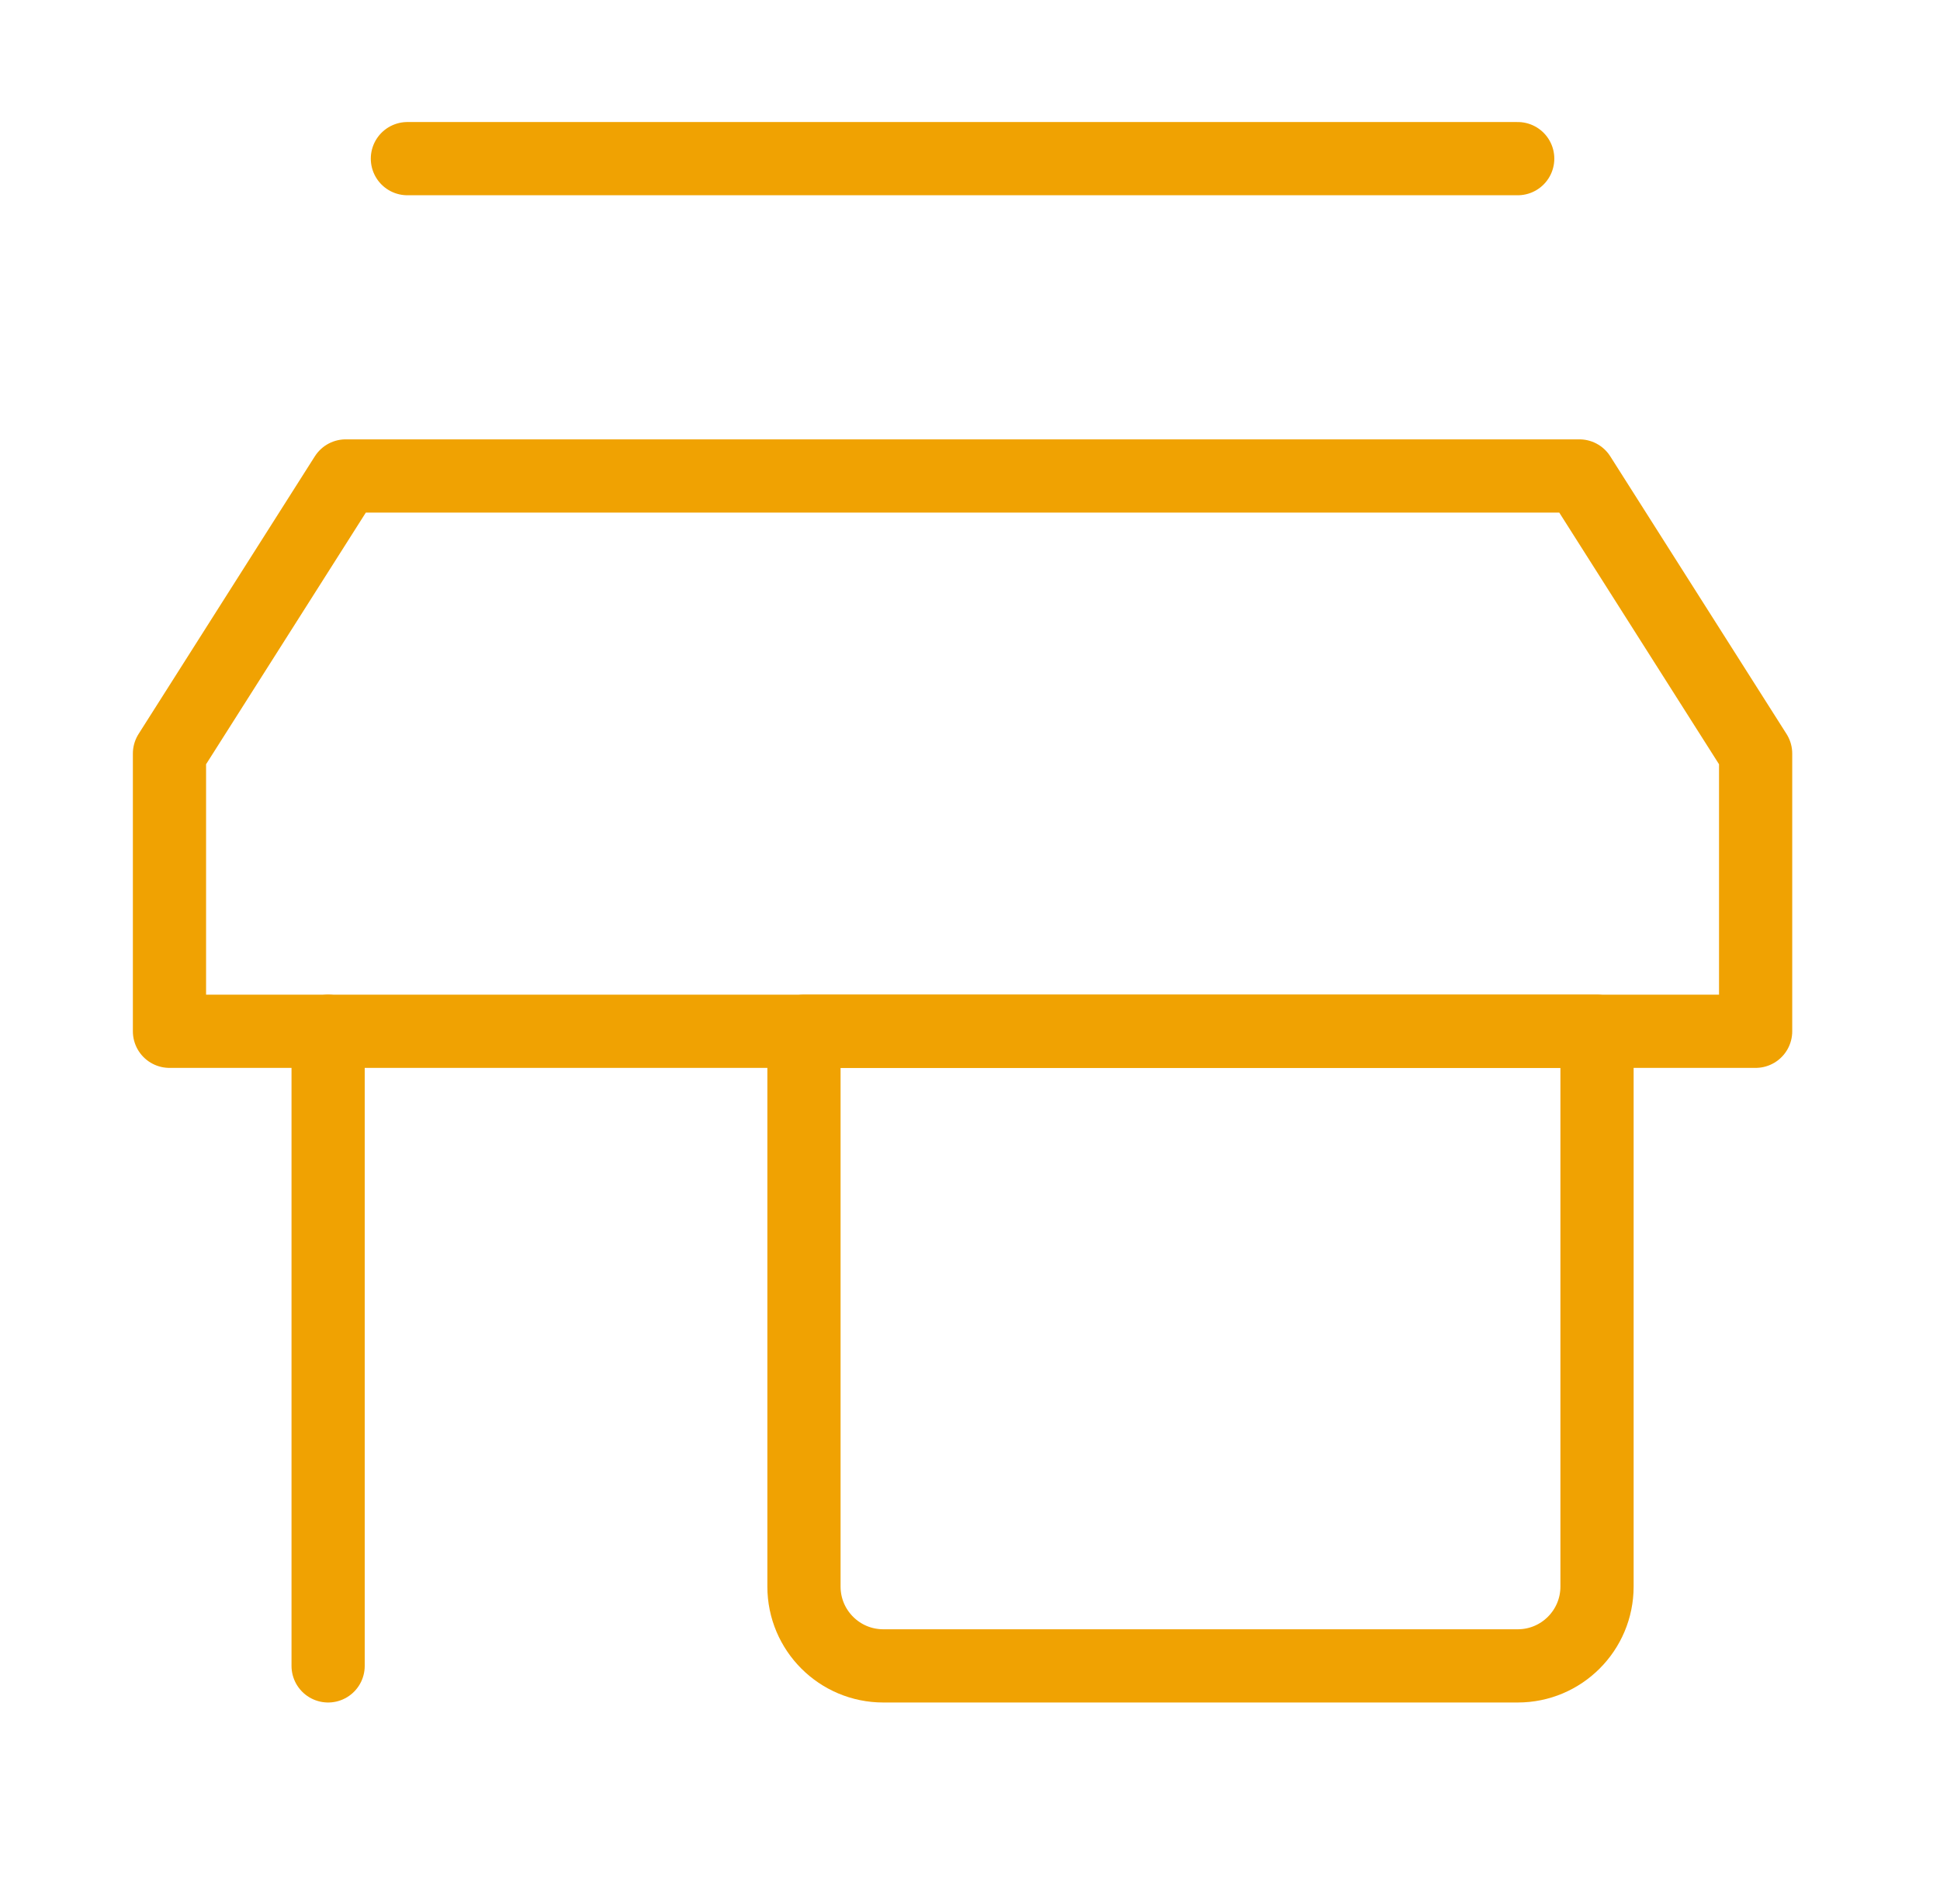 <svg width="53" height="52" viewBox="0 0 53 52" fill="none" xmlns="http://www.w3.org/2000/svg">
<g id="shop-store">
<path id="Vector" d="M9.445 13H43.148L47.963 20.583V28.167H4.63V20.583L9.445 13Z" stroke="#F0A202" stroke-width="2" stroke-linecap="round" stroke-linejoin="round"/>
<path id="Vector_2" d="M21.964 28.167H43.63V43.333C43.63 44.53 42.66 45.5 41.464 45.5H24.131C22.934 45.5 21.964 44.53 21.964 43.333V28.167Z" stroke="#F0A202" stroke-width="2" stroke-linecap="round" stroke-linejoin="round"/>
<path id="Vector_3" d="M8.964 28.167V45.5" stroke="#F0A202" stroke-width="2" stroke-linecap="round" stroke-linejoin="round"/>
<path id="Vector_4" d="M41.463 4.333H11.13" stroke="#F0A202" stroke-width="2" stroke-linecap="round" stroke-linejoin="round"/>
</g>
</svg>
